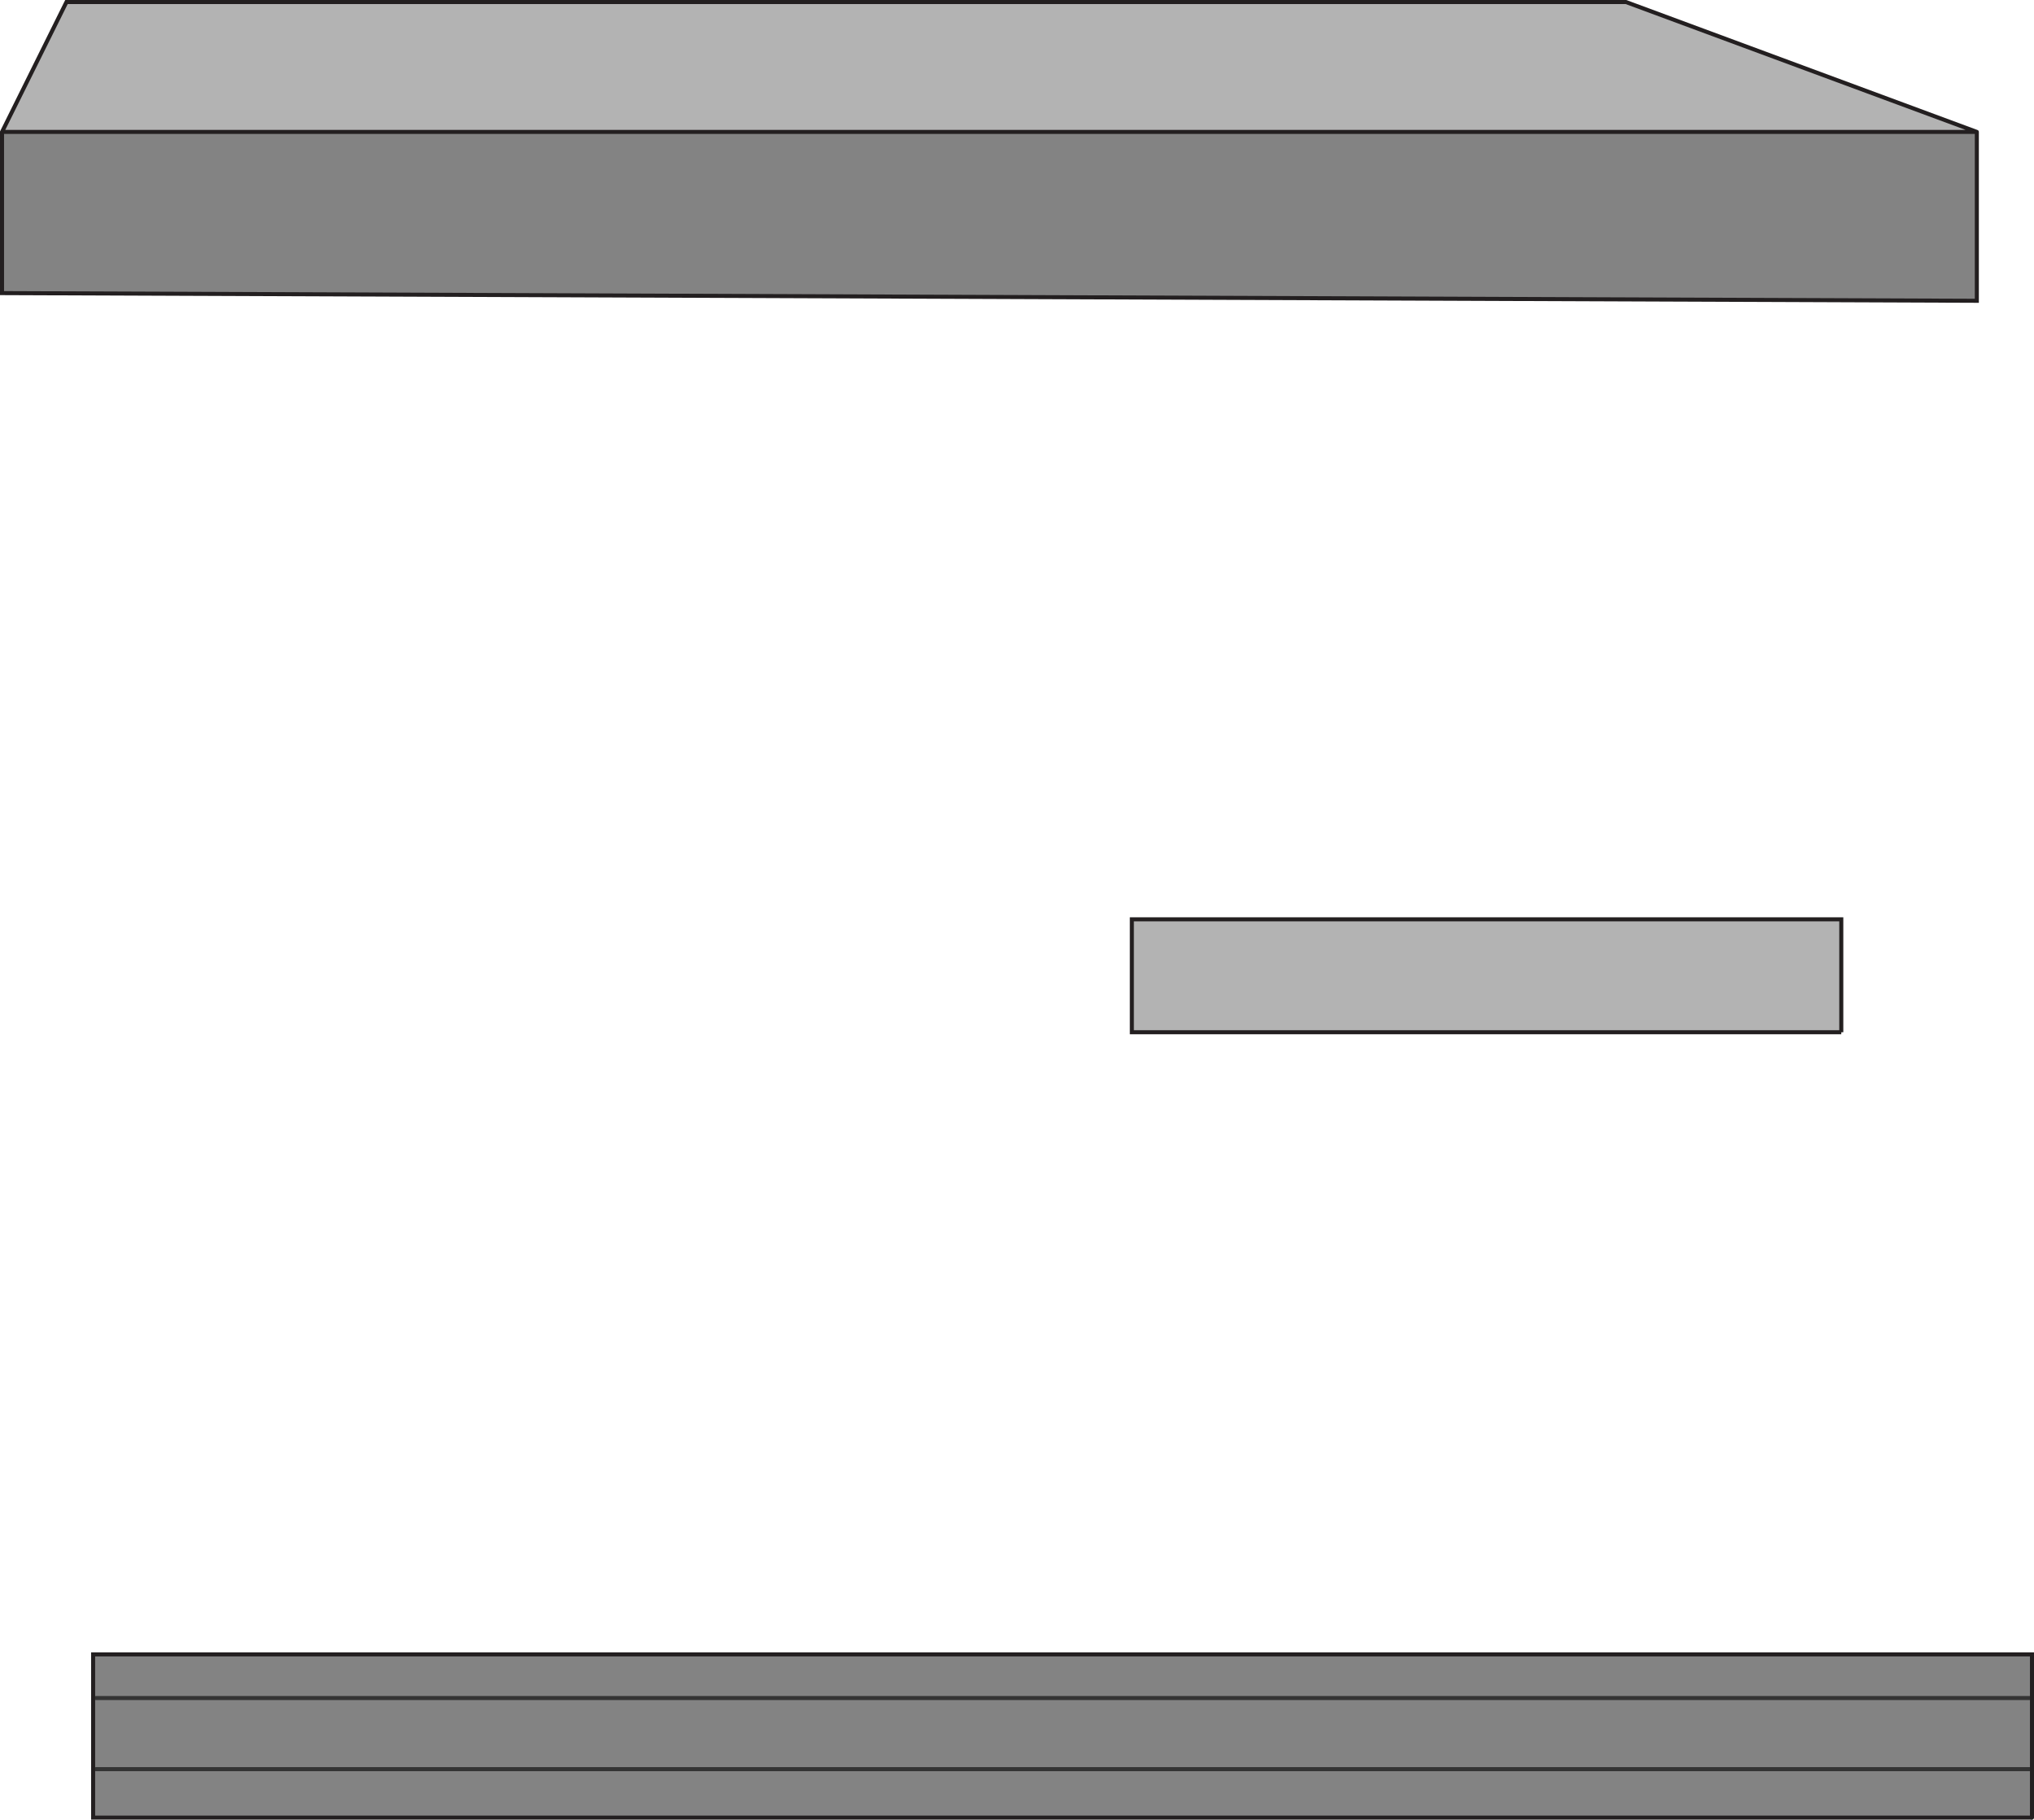 <?xml version="1.0" encoding="UTF-8" standalone="no"?>
<svg xmlns:xlink="http://www.w3.org/1999/xlink" height="450.4px" width="503.45px" xmlns="http://www.w3.org/2000/svg">
  <g transform="matrix(1.0, 0.0, 0.0, 1.0, 251.7, 225.2)">
    <path d="M237.6 -192.55 L237.6 -150.75 -251.2 -152.65 -251.2 -192.55 237.6 -192.55 M251.25 224.7 L-228.65 224.7 -228.65 184.3 251.25 184.3 251.25 195.1 251.25 212.7 251.25 224.7 M251.25 212.7 L-227.95 212.7 251.25 212.7 M251.25 195.1 L-227.95 195.1 251.25 195.1" fill="#070707" fill-opacity="0.498" fill-rule="evenodd" stroke="none"/>
    <path d="M-251.2 -192.55 L-235.25 -224.7 150.75 -224.7 237.6 -192.55 -251.2 -192.55 M204.05 30.3 L28.45 30.3 28.45 2.35 204.05 2.35 204.05 30.3" fill="#000000" fill-opacity="0.298" fill-rule="evenodd" stroke="none"/>
    <path d="M204.05 30.3 L28.45 30.3 28.45 2.35 204.05 2.35 204.05 30.3" fill="none" stroke="#231f20" stroke-linecap="butt" stroke-linejoin="miter-clip" stroke-miterlimit="4.0" stroke-width="1.0"/>
    <path d="M-227.95 195.1 L251.25 195.1 M-227.95 212.7 L251.25 212.7" fill="none" stroke="#000000" stroke-linecap="round" stroke-linejoin="miter-clip" stroke-miterlimit="4.0" stroke-opacity="0.6" stroke-width="1.0"/>
    <path d="M237.6 -192.55 L237.6 -150.75 -251.2 -152.65 -251.2 -192.55 -235.25 -224.7 150.75 -224.7 237.6 -192.55 -251.2 -192.55 M251.25 195.1 L251.25 212.7" fill="none" stroke="#231f20" stroke-linecap="round" stroke-linejoin="miter-clip" stroke-miterlimit="4.0" stroke-width="1.0"/>
    <path d="M251.25 224.7 L-228.65 224.7 -228.65 184.3 251.25 184.3 251.25 195.1" fill="none" stroke="#231f20" stroke-linecap="butt" stroke-linejoin="miter-clip" stroke-miterlimit="4.0" stroke-width="1.0"/>
    <path d="M251.25 212.7 L251.25 224.7" fill="none" stroke="#231f20" stroke-linecap="round" stroke-linejoin="miter-clip" stroke-miterlimit="4.0" stroke-width="1.0"/>
  </g>
</svg>
